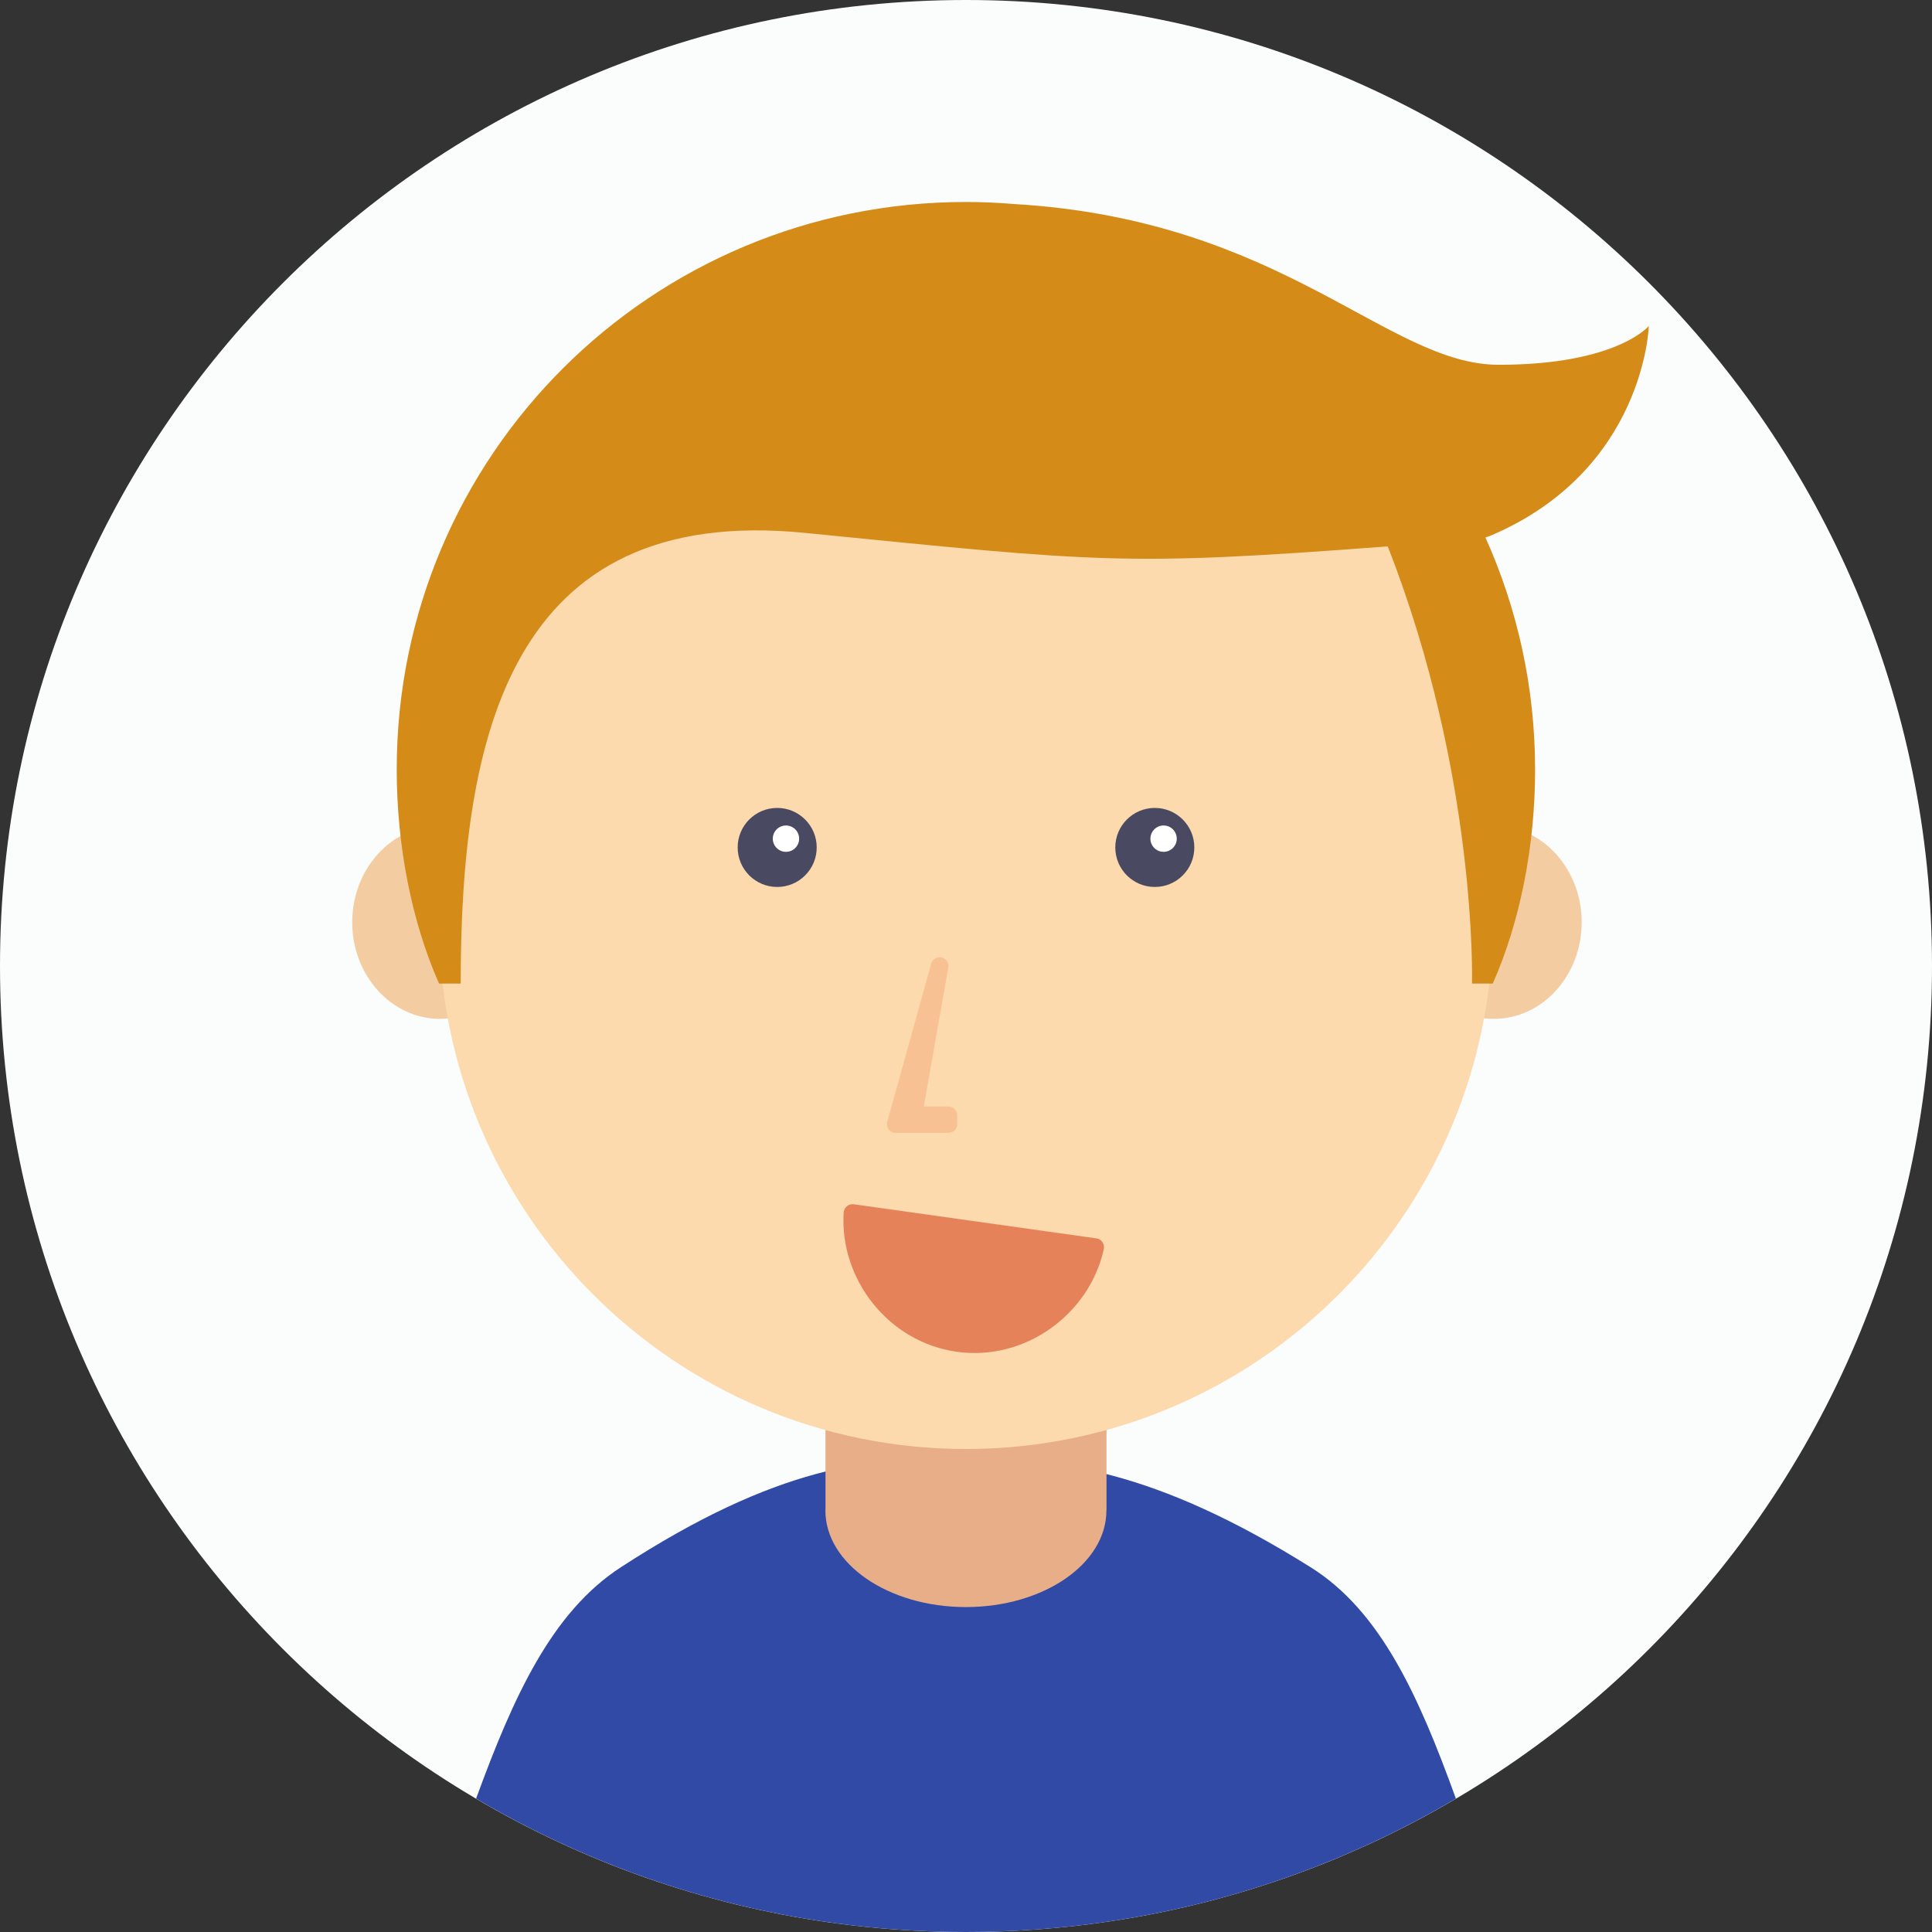 <?xml version="1.0" encoding="UTF-8" standalone="no"?>
<!-- Created with Inkscape (http://www.inkscape.org/) -->

<svg
   xmlns:dc="http://purl.org/dc/elements/1.1/"
   xmlns:cc="http://creativecommons.org/ns#"
   xmlns:rdf="http://www.w3.org/1999/02/22-rdf-syntax-ns#"
   xmlns:svg="http://www.w3.org/2000/svg"
   xmlns="http://www.w3.org/2000/svg"
   xmlns:sodipodi="http://sodipodi.sourceforge.net/DTD/sodipodi-0.dtd"
   xmlns:inkscape="http://www.inkscape.org/namespaces/inkscape"
   width="275"
   height="275"
   id="svg2"
   version="1.1"
   inkscape:version="0.48.5 r10040"
   sodipodi:docname="user_1.svg"
   inkscape:export-filename="C:\Users\Willie\SkyDrive\Uni\Interaction Programming\Lab 4\tabletopmatch\img\users\user_1.png"
   inkscape:export-xdpi="355.87"
   inkscape:export-ydpi="355.87">
  <rect width="100%" height="100%" fill="#333333" stroke="none"/>
  <defs
     id="defs4">
    <clipPath
       id="clipPath3009"
       clipPathUnits="userSpaceOnUse">
      <path
         id="path3011"
         clip-rule="evenodd"
         d="M 7000,1100 C 7000,492.488 6507.51,0 5900,0 5292.49,0 4800,492.488 4800,1100 c 0,607.51 492.49,1100 1100,1100 607.51,0 1100,-492.49 1100,-1100"
         inkscape:connector-curvature="0" />
    </clipPath>
    <clipPath
       id="clipPath3951"
       clipPathUnits="userSpaceOnUse">
      <path
         id="path3953"
         clip-rule="evenodd"
         d="M 7000,1100 C 7000,492.488 6507.51,0 5900,0 5292.49,0 4800,492.488 4800,1100 c 0,607.51 492.49,1100 1100,1100 607.51,0 1100,-492.49 1100,-1100" />
    </clipPath>
  </defs>
  <sodipodi:namedview
     id="base"
     pagecolor="#ffffff"
     bordercolor="#666666"
     borderopacity="1.0"
     inkscape:pageopacity="0.0"
     inkscape:pageshadow="2"
     inkscape:zoom="0.7"
     inkscape:cx="416.4307"
     inkscape:cy="125.16749"
     inkscape:document-units="px"
     inkscape:current-layer="layer1"
     showgrid="false"
     inkscape:window-width="1842"
     inkscape:window-height="1047"
     inkscape:window-x="-8"
     inkscape:window-y="-8"
     inkscape:window-maximized="1" />
  <g
     inkscape:label="Layer 1"
     inkscape:groupmode="layer"
     id="layer1"
     transform="translate(0,-777.362)">
    <path
       id="path3985"
       style="fill:#fbfcfc;fill-opacity:1;fill-rule:evenodd;stroke:none"
       d="m 275,914.862 c 0,75.939 -61.561,137.5 -137.5,137.5 -75.939,0 -137.5,-61.561 -137.5,-137.5 0,-75.939 61.561,-137.5 137.5,-137.5 75.939,0 137.5,61.561 137.5,137.5"
       inkscape:connector-curvature="0" />
    <path
       id="path3987"
       style="fill:#314aa6;fill-opacity:1;fill-rule:evenodd;stroke:none"
       d="m 137.5,1052.362 c 25.454,0 49.286,-6.925 69.733,-18.98 -5.34,-14.769 -10.771,-26.734 -20.688,-32.944 -22.414,-14.036 -35.904,-15.396 -49.131,-15.576 -13.524,-0.185 -26.779,1.126 -49.034,15.576 -9.798,6.361 -15.25,18.26 -20.615,32.941 20.447,12.057 44.281,18.983 69.736,18.983"
       inkscape:connector-curvature="0" />
    <path
       id="path3989"
       style="fill:#e7ae87;fill-opacity:1;fill-rule:nonzero;stroke:none"
       d="m 117.5,952.362 0,39.812 -0.014,0.188 c 0,7.594 8.954,13.75 20,13.75 11.046,0 20,-6.156 20,-13.75 l 0.014,0 0,-40 -40,0"
       inkscape:connector-curvature="0" />
    <path
       id="path3991"
       style="fill:#f4cca2;fill-opacity:1;fill-rule:nonzero;stroke:none"
       d="m 225.136,908.638 c 0,7.594 -5.598,13.75 -12.5,13.75 -6.904,0 -12.501,-6.156 -12.501,-13.75 0,-7.594 5.598,-13.75 12.501,-13.75 6.902,0 12.5,6.156 12.5,13.75"
       inkscape:connector-curvature="0" />
    <path
       id="path3993"
       style="fill:#f4cca2;fill-opacity:1;fill-rule:nonzero;stroke:none"
       d="m 75.136,908.638 c 0,7.594 -5.597,13.75 -12.5,13.75 -6.904,0 -12.5,-6.156 -12.5,-13.75 0,-7.594 5.596,-13.75 12.5,-13.75 6.903,0 12.5,6.156 12.5,13.75"
       inkscape:connector-curvature="0" />
    <path
       id="path3995"
       style="fill:#fcdaae;fill-opacity:1;fill-rule:nonzero;stroke:none"
       d="m 212.486,908.612 c 0,41.421 -33.579,75 -75,75 -41.421,0 -75,-33.579 -75,-75 0,-41.421 33.579,-75 75,-75 41.421,0 75,33.579 75,75"
       inkscape:connector-curvature="0" />
    <path
       id="path3997"
       style="fill:#fcdaae;fill-opacity:1;fill-rule:nonzero;stroke:none"
       d="m 212.486,896.112 c 0,41.421 -33.579,75 -75,75 -41.421,0 -75,-33.579 -75,-75 0,-41.421 33.579,-75 75,-75 41.421,0 75,33.579 75,75"
       inkscape:connector-curvature="0" />
    <path
       id="path3999"
       style="fill:#d48b18;fill-opacity:1;fill-rule:nonzero;stroke:none"
       d="m 234.69,823.766 c 0,0 -4.551,5.52 -21.359,5.52 -15.887,0 -30.63,-20.619 -68.954,-22.88 -2.272,-0.191 -4.57,-0.294 -6.891,-0.294 -44.745,0 -81.017,36.038 -81.017,80.782 0,10.867 2.145,21.718 6.026,30.468 l 3.079,0 c 0,-35 6.877,-68.347 49.041,-64.146 42.164,4.2 45.371,4.755 82.913,1.916 12.804,32.636 11.996,62.23 11.996,62.23 l 2.954,0 c 3.881,-8.75 6.026,-19.559 6.026,-30.426 0,-11.809 -2.529,-22.964 -7.07,-33.072 0.247,-0.091 0.495,-0.152 0.735,-0.255 C 234.12,844.275 234.69,823.766 234.69,823.766"
       inkscape:connector-curvature="0" />
    <path
       id="path4001"
       style="fill:#4a4962;fill-opacity:1;fill-rule:nonzero;stroke:none"
       d="m 116.25,897.987 c 0,3.106 -2.518,5.625 -5.625,5.625 -3.107,0 -5.625,-2.519 -5.625,-5.625 0,-3.106 2.518,-5.625 5.625,-5.625 3.107,0 5.625,2.519 5.625,5.625"
       inkscape:connector-curvature="0" />
    <path
       id="path4003"
       style="fill:#ffffff;fill-opacity:1;fill-rule:nonzero;stroke:none"
       d="m 113.75,896.737 c 0,1.036 -0.839,1.875 -1.875,1.875 -1.036,0 -1.875,-0.839 -1.875,-1.875 0,-1.036 0.839,-1.875 1.875,-1.875 1.036,0 1.875,0.839 1.875,1.875"
       inkscape:connector-curvature="0" />
    <path
       id="path4005"
       style="fill:#4a4962;fill-opacity:1;fill-rule:nonzero;stroke:none"
       d="m 170,897.987 c 0,3.106 -2.519,5.625 -5.625,5.625 -3.106,0 -5.625,-2.519 -5.625,-5.625 0,-3.106 2.519,-5.625 5.625,-5.625 3.106,0 5.625,2.519 5.625,5.625"
       inkscape:connector-curvature="0" />
    <path
       id="path4007"
       style="fill:#ffffff;fill-opacity:1;fill-rule:nonzero;stroke:none"
       d="m 167.5,896.737 c 0,1.036 -0.84,1.875 -1.875,1.875 -1.035,0 -1.875,-0.839 -1.875,-1.875 0,-1.036 0.84,-1.875 1.875,-1.875 1.035,0 1.875,0.839 1.875,1.875"
       inkscape:connector-curvature="0" />
    <path
       id="path4009"
       style="fill:#e5825a;fill-opacity:1;fill-rule:nonzero;stroke:none"
       d="m 136.181,969.771 c 9.78,1.375 18.901,-5.38 20.933,-14.599 0.159,-0.724 -0.309,-1.438 -1.044,-1.54 l -34.558,-4.857 c -0.734,-0.102 -1.381,0.454 -1.427,1.194 -0.589,9.421 6.317,18.427 16.097,19.802"
       inkscape:connector-curvature="0" />
    <path
       id="path4011"
       style="fill:#f7c193;fill-opacity:1;fill-rule:nonzero;stroke:none"
       d="m 135,938.612 -7.5,0 c -0.39,0 -0.759,-0.182 -0.995,-0.494 -0.236,-0.311 -0.314,-0.715 -0.209,-1.091 l 6.25,-22.5 c 0.177,-0.641 0.826,-1.031 1.48,-0.885 0.65,0.149 1.071,0.78 0.955,1.438 l -3.491,19.782 3.51,0 c 0.69,0 1.25,0.559 1.25,1.25 l 0,1.25 c 0,0.691 -0.56,1.25 -1.25,1.25"
       inkscape:connector-curvature="0" />
  </g>
</svg>
